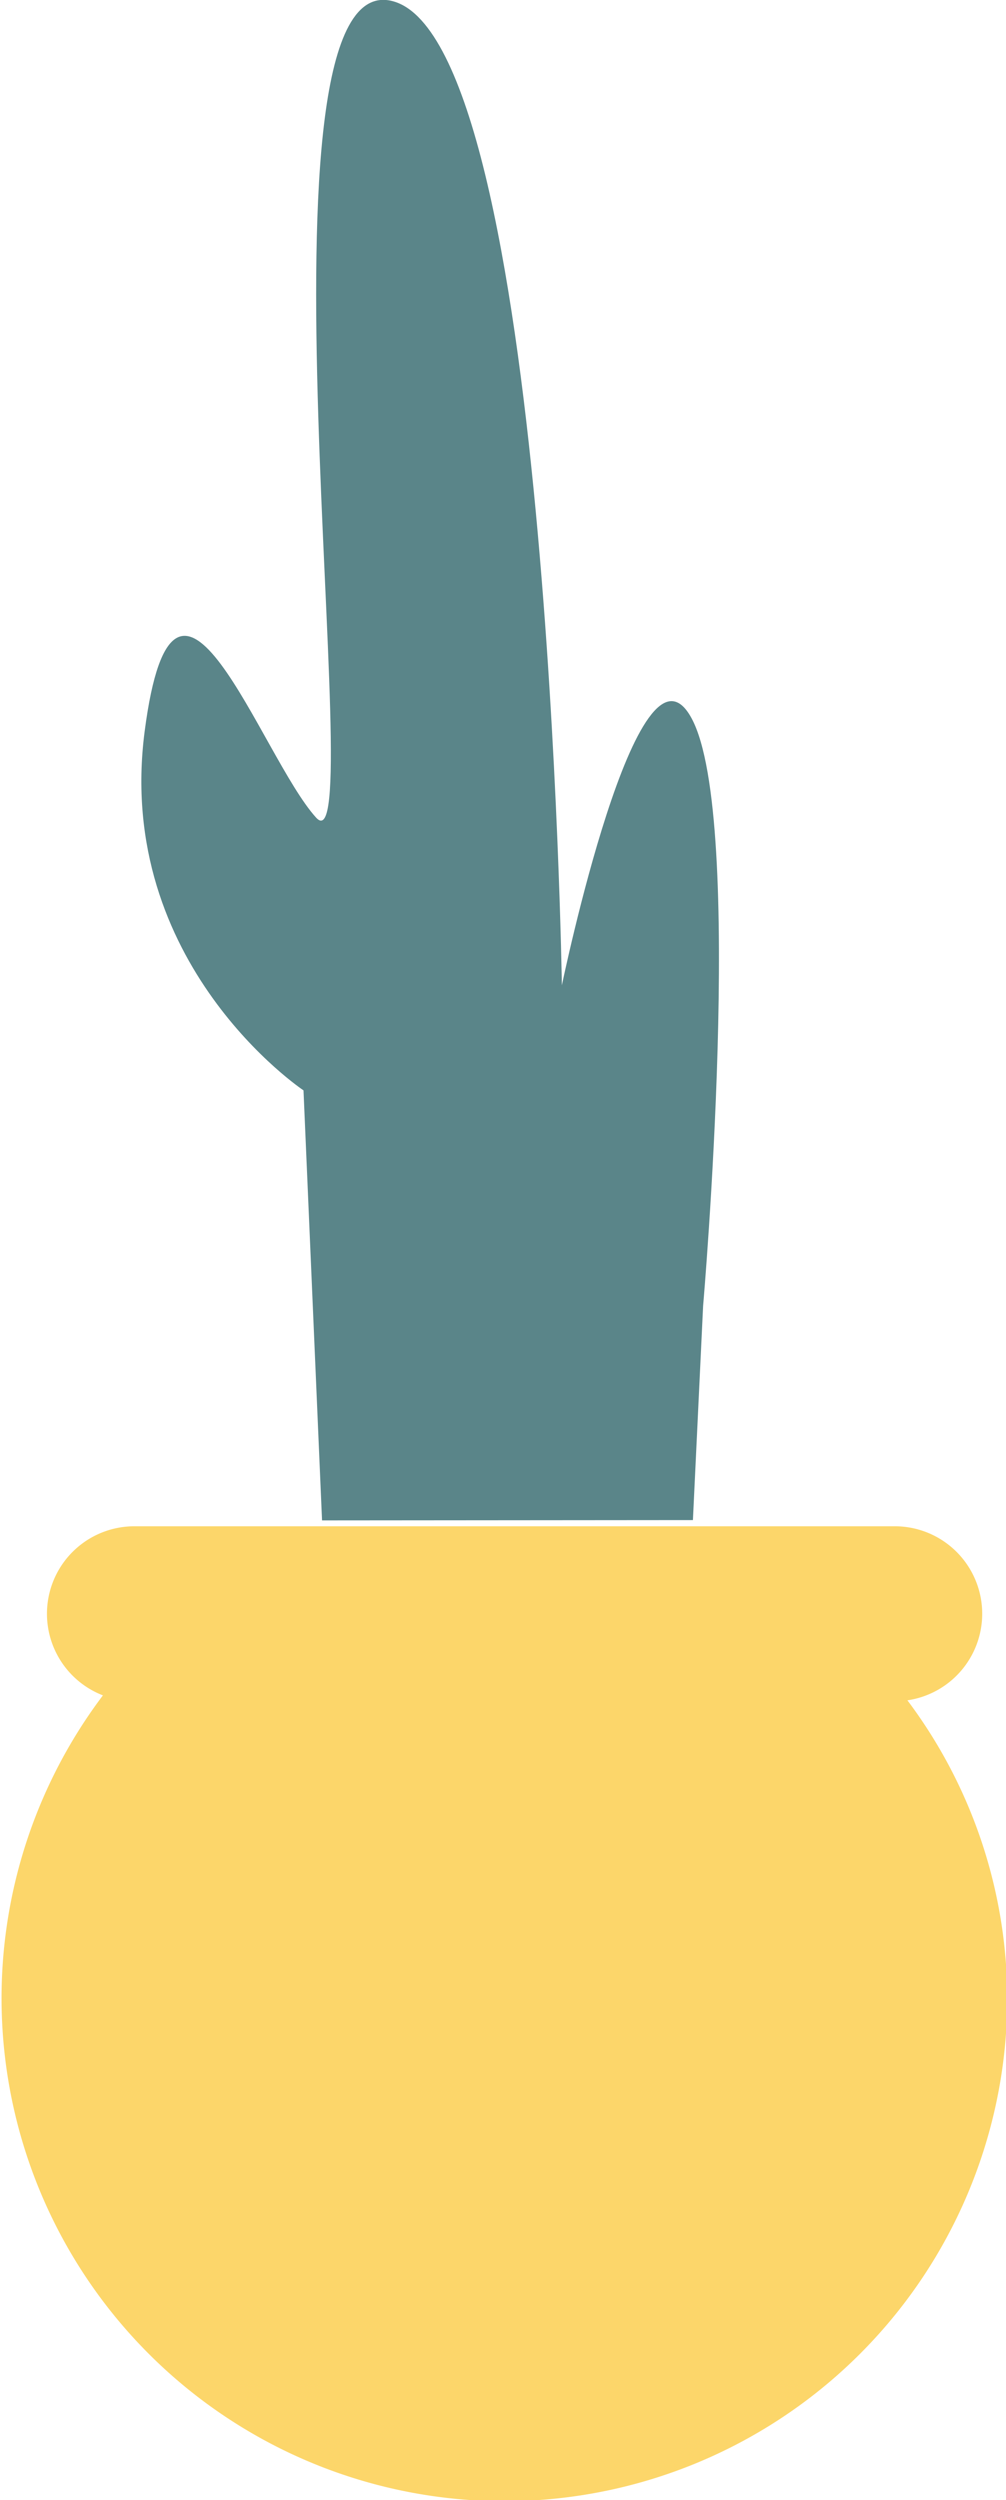 <svg xmlns="http://www.w3.org/2000/svg" viewBox="0 0 32.55 80.87"><defs><style>.cls-1{fill:#fcd66a;}.cls-2{fill:#5a8589;}</style></defs><g id="Calque_2" data-name="Calque 2"><g id="Calque_3" data-name="Calque 3"><path class="cls-1" d="M29.36,55a2.83,2.83,0,0,0-.44-5.63H4.33a2.83,2.83,0,0,0-1,5.47,16.27,16.27,0,1,0,29.26,9.8A16.11,16.11,0,0,0,29.36,55Z"/><path class="cls-2" d="M10.42,49.18l-.6-13.91S3.7,31.19,4.68,23.66s3.75.81,5.55,2.79S7.77-1.44,12.75.05s5.43,31.82,5.43,31.82,2.46-11.87,4.2-8.63.37,19,.37,19l-.33,6.93Z"/></g></g></svg>